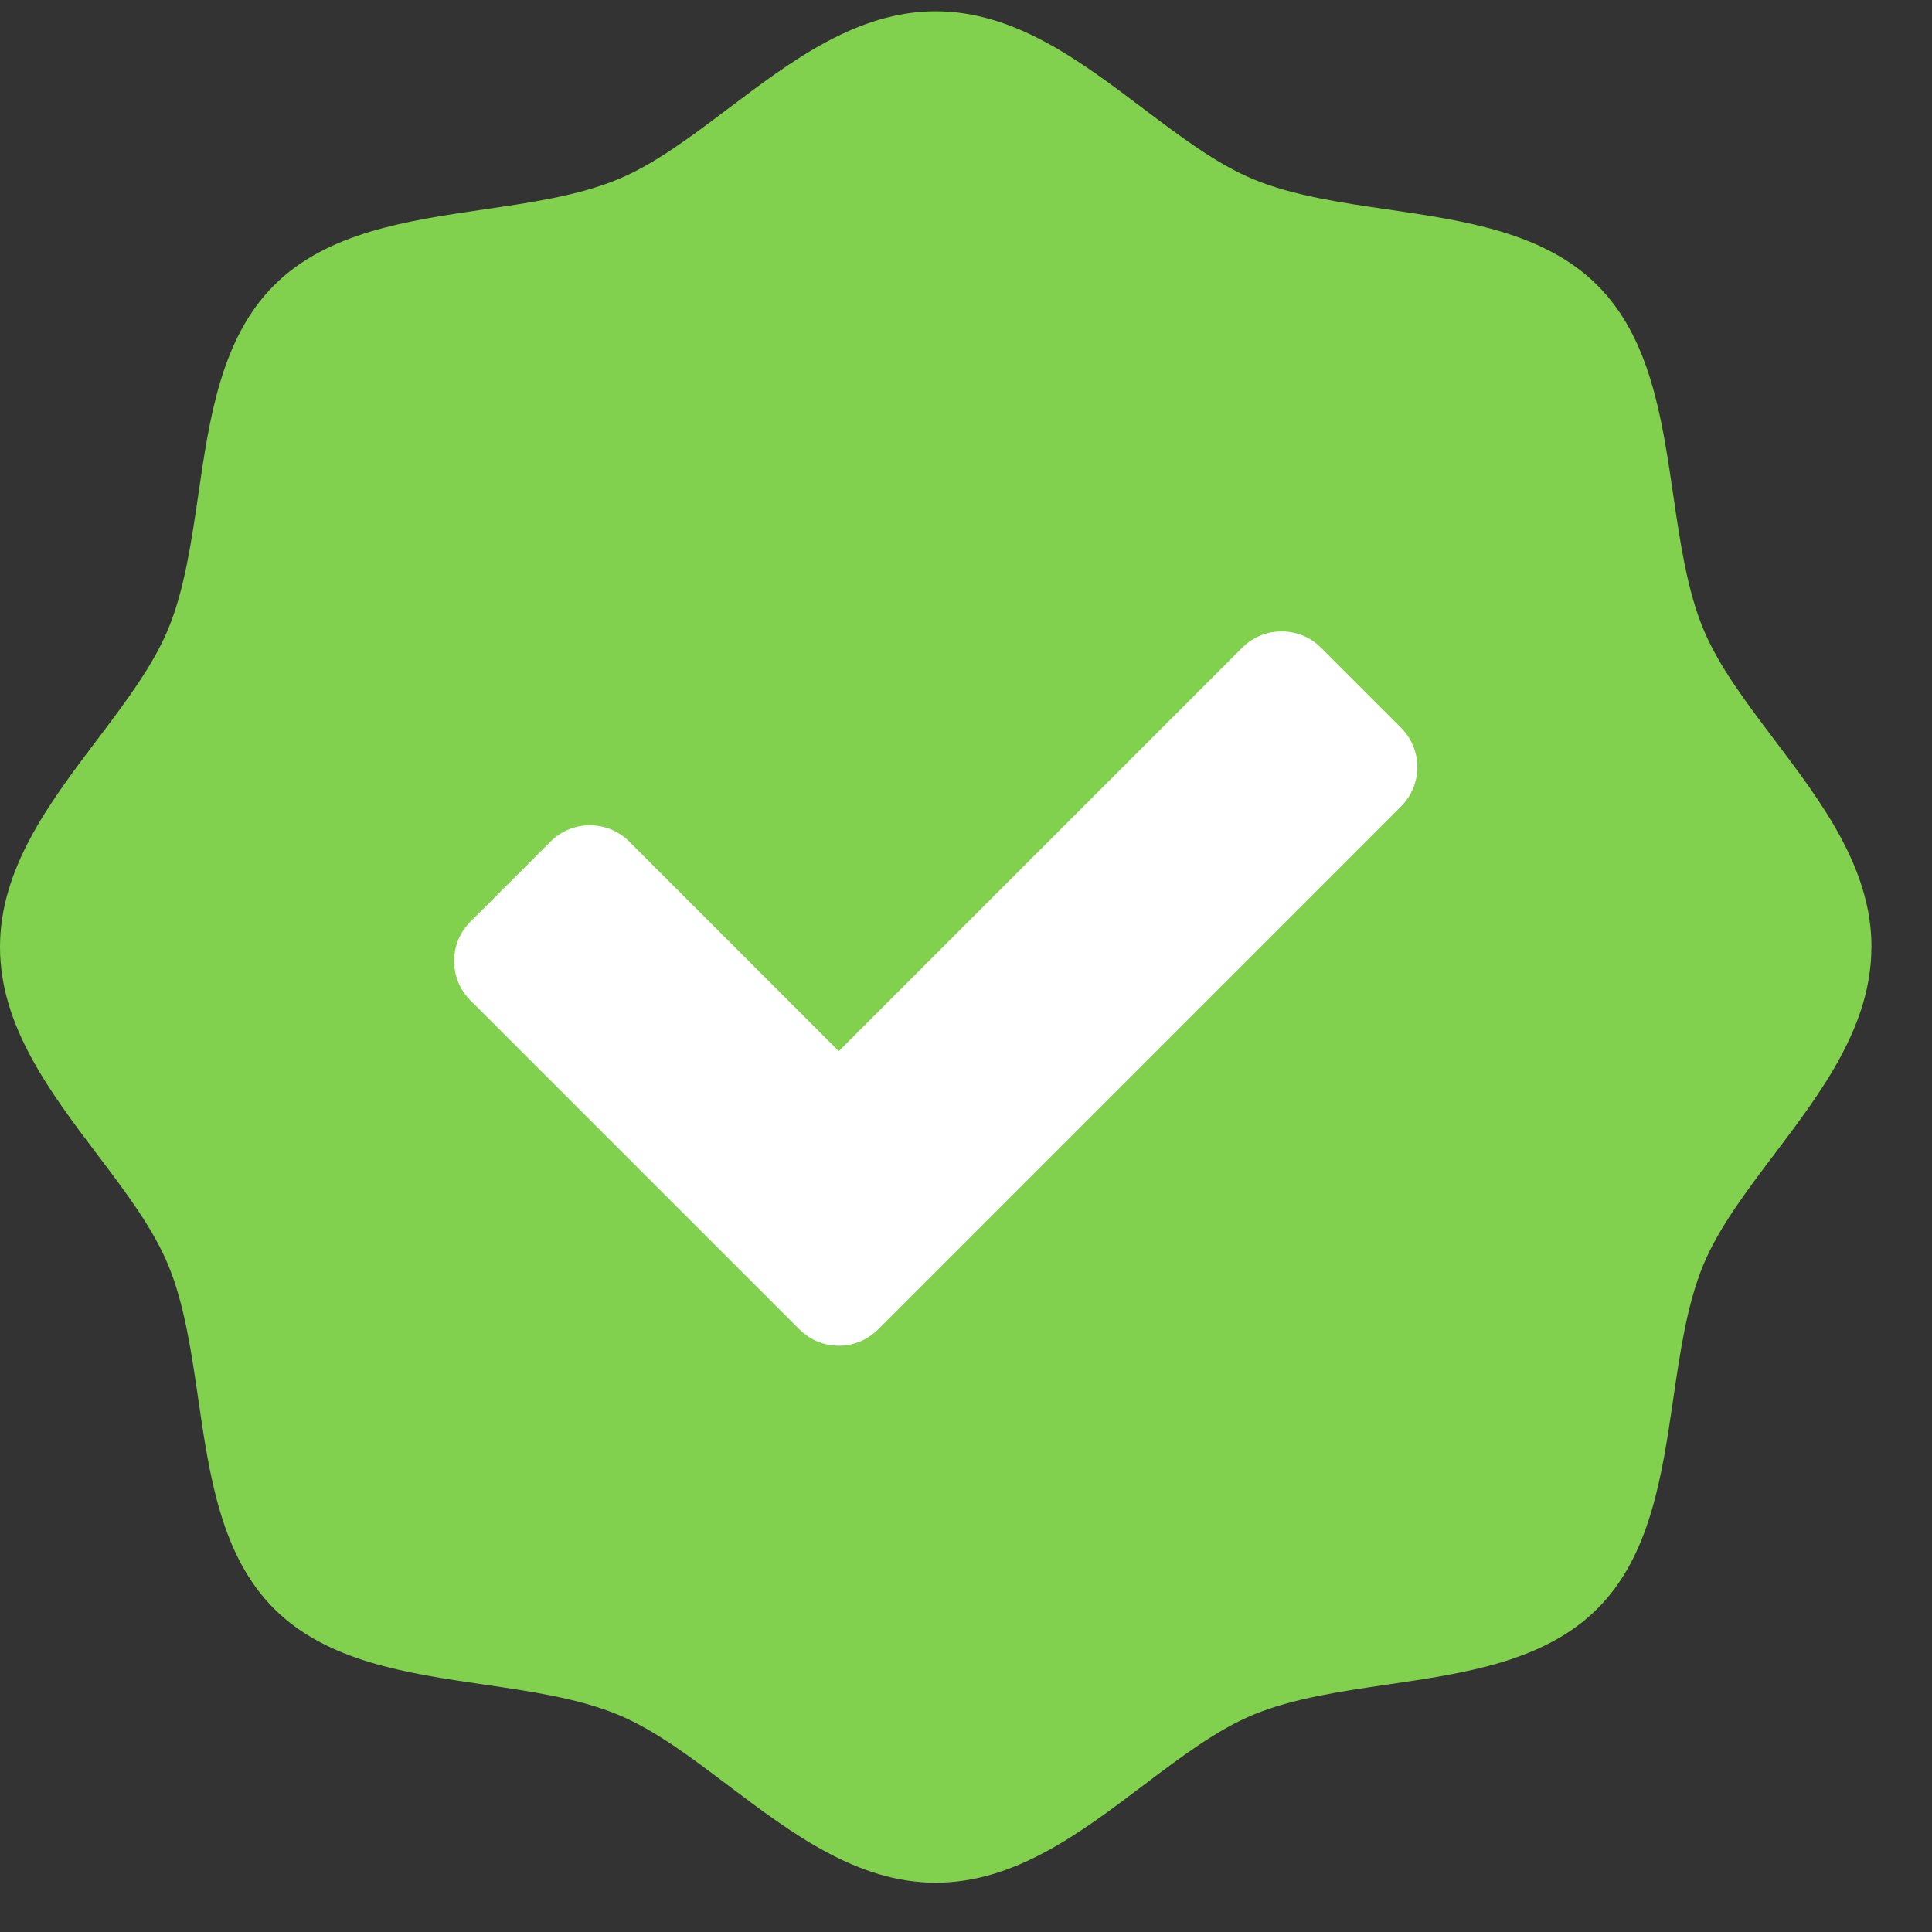 <svg width="25" height="25" viewBox="0 0 25 25" fill="none" xmlns="http://www.w3.org/2000/svg">
<rect x="0" y="0" width="25" height="25" fill="#333333" stroke="none"/>
<g clip-path="url(#clip0_803_99)">
<path d="M24.216 12.254C24.216 13.271 23.578 14.118 22.96 14.936C22.589 15.427 22.239 15.891 22.041 16.368C21.831 16.874 21.74 17.498 21.652 18.101C21.506 19.098 21.356 20.131 20.67 20.816C19.984 21.502 18.952 21.652 17.955 21.798C17.352 21.886 16.729 21.977 16.222 22.187C15.745 22.384 15.281 22.735 14.79 23.106C13.972 23.724 13.126 24.362 12.108 24.362C11.091 24.362 10.245 23.723 9.426 23.106C8.935 22.735 8.471 22.384 7.994 22.187C7.488 21.977 6.865 21.886 6.262 21.798C5.264 21.652 4.232 21.502 3.546 20.816C2.861 20.131 2.71 19.099 2.565 18.101C2.477 17.498 2.386 16.874 2.176 16.368C1.978 15.891 1.628 15.427 1.256 14.936C0.639 14.118 0 13.271 0 12.254C0 11.237 0.639 10.39 1.257 9.572C1.628 9.081 1.978 8.617 2.176 8.14C2.386 7.634 2.477 7.01 2.565 6.408C2.71 5.41 2.861 4.378 3.546 3.692C4.232 3.007 5.264 2.856 6.262 2.71C6.865 2.622 7.488 2.531 7.994 2.321C8.471 2.124 8.935 1.773 9.427 1.402C10.245 0.785 11.091 0.146 12.108 0.146C13.127 0.146 13.972 0.785 14.79 1.402C15.282 1.773 15.746 2.124 16.223 2.321C16.729 2.531 17.352 2.622 17.955 2.71C18.953 2.856 19.985 3.007 20.67 3.692C21.356 4.377 21.506 5.41 21.652 6.408C21.74 7.01 21.831 7.634 22.041 8.14C22.239 8.617 22.589 9.081 22.96 9.572C23.578 10.39 24.217 11.237 24.217 12.254H24.216Z" fill="#81D14E"/>
<path d="M18.129 10.436L11.363 17.202C11.082 17.484 10.626 17.484 10.344 17.202L6.087 12.945C5.806 12.664 5.806 12.208 6.087 11.927L7.124 10.89C7.405 10.609 7.861 10.609 8.142 10.89L10.854 13.602L16.075 8.381C16.356 8.1 16.812 8.1 17.093 8.381L18.13 9.418C18.411 9.699 18.41 10.155 18.129 10.436Z" fill="white"/>
</g>
<defs>
<clipPath id="clip0_803_99">
<rect width="24.216" height="24.216" fill="white" transform="translate(0 0.146)"/>
</clipPath>
</defs>
</svg>

